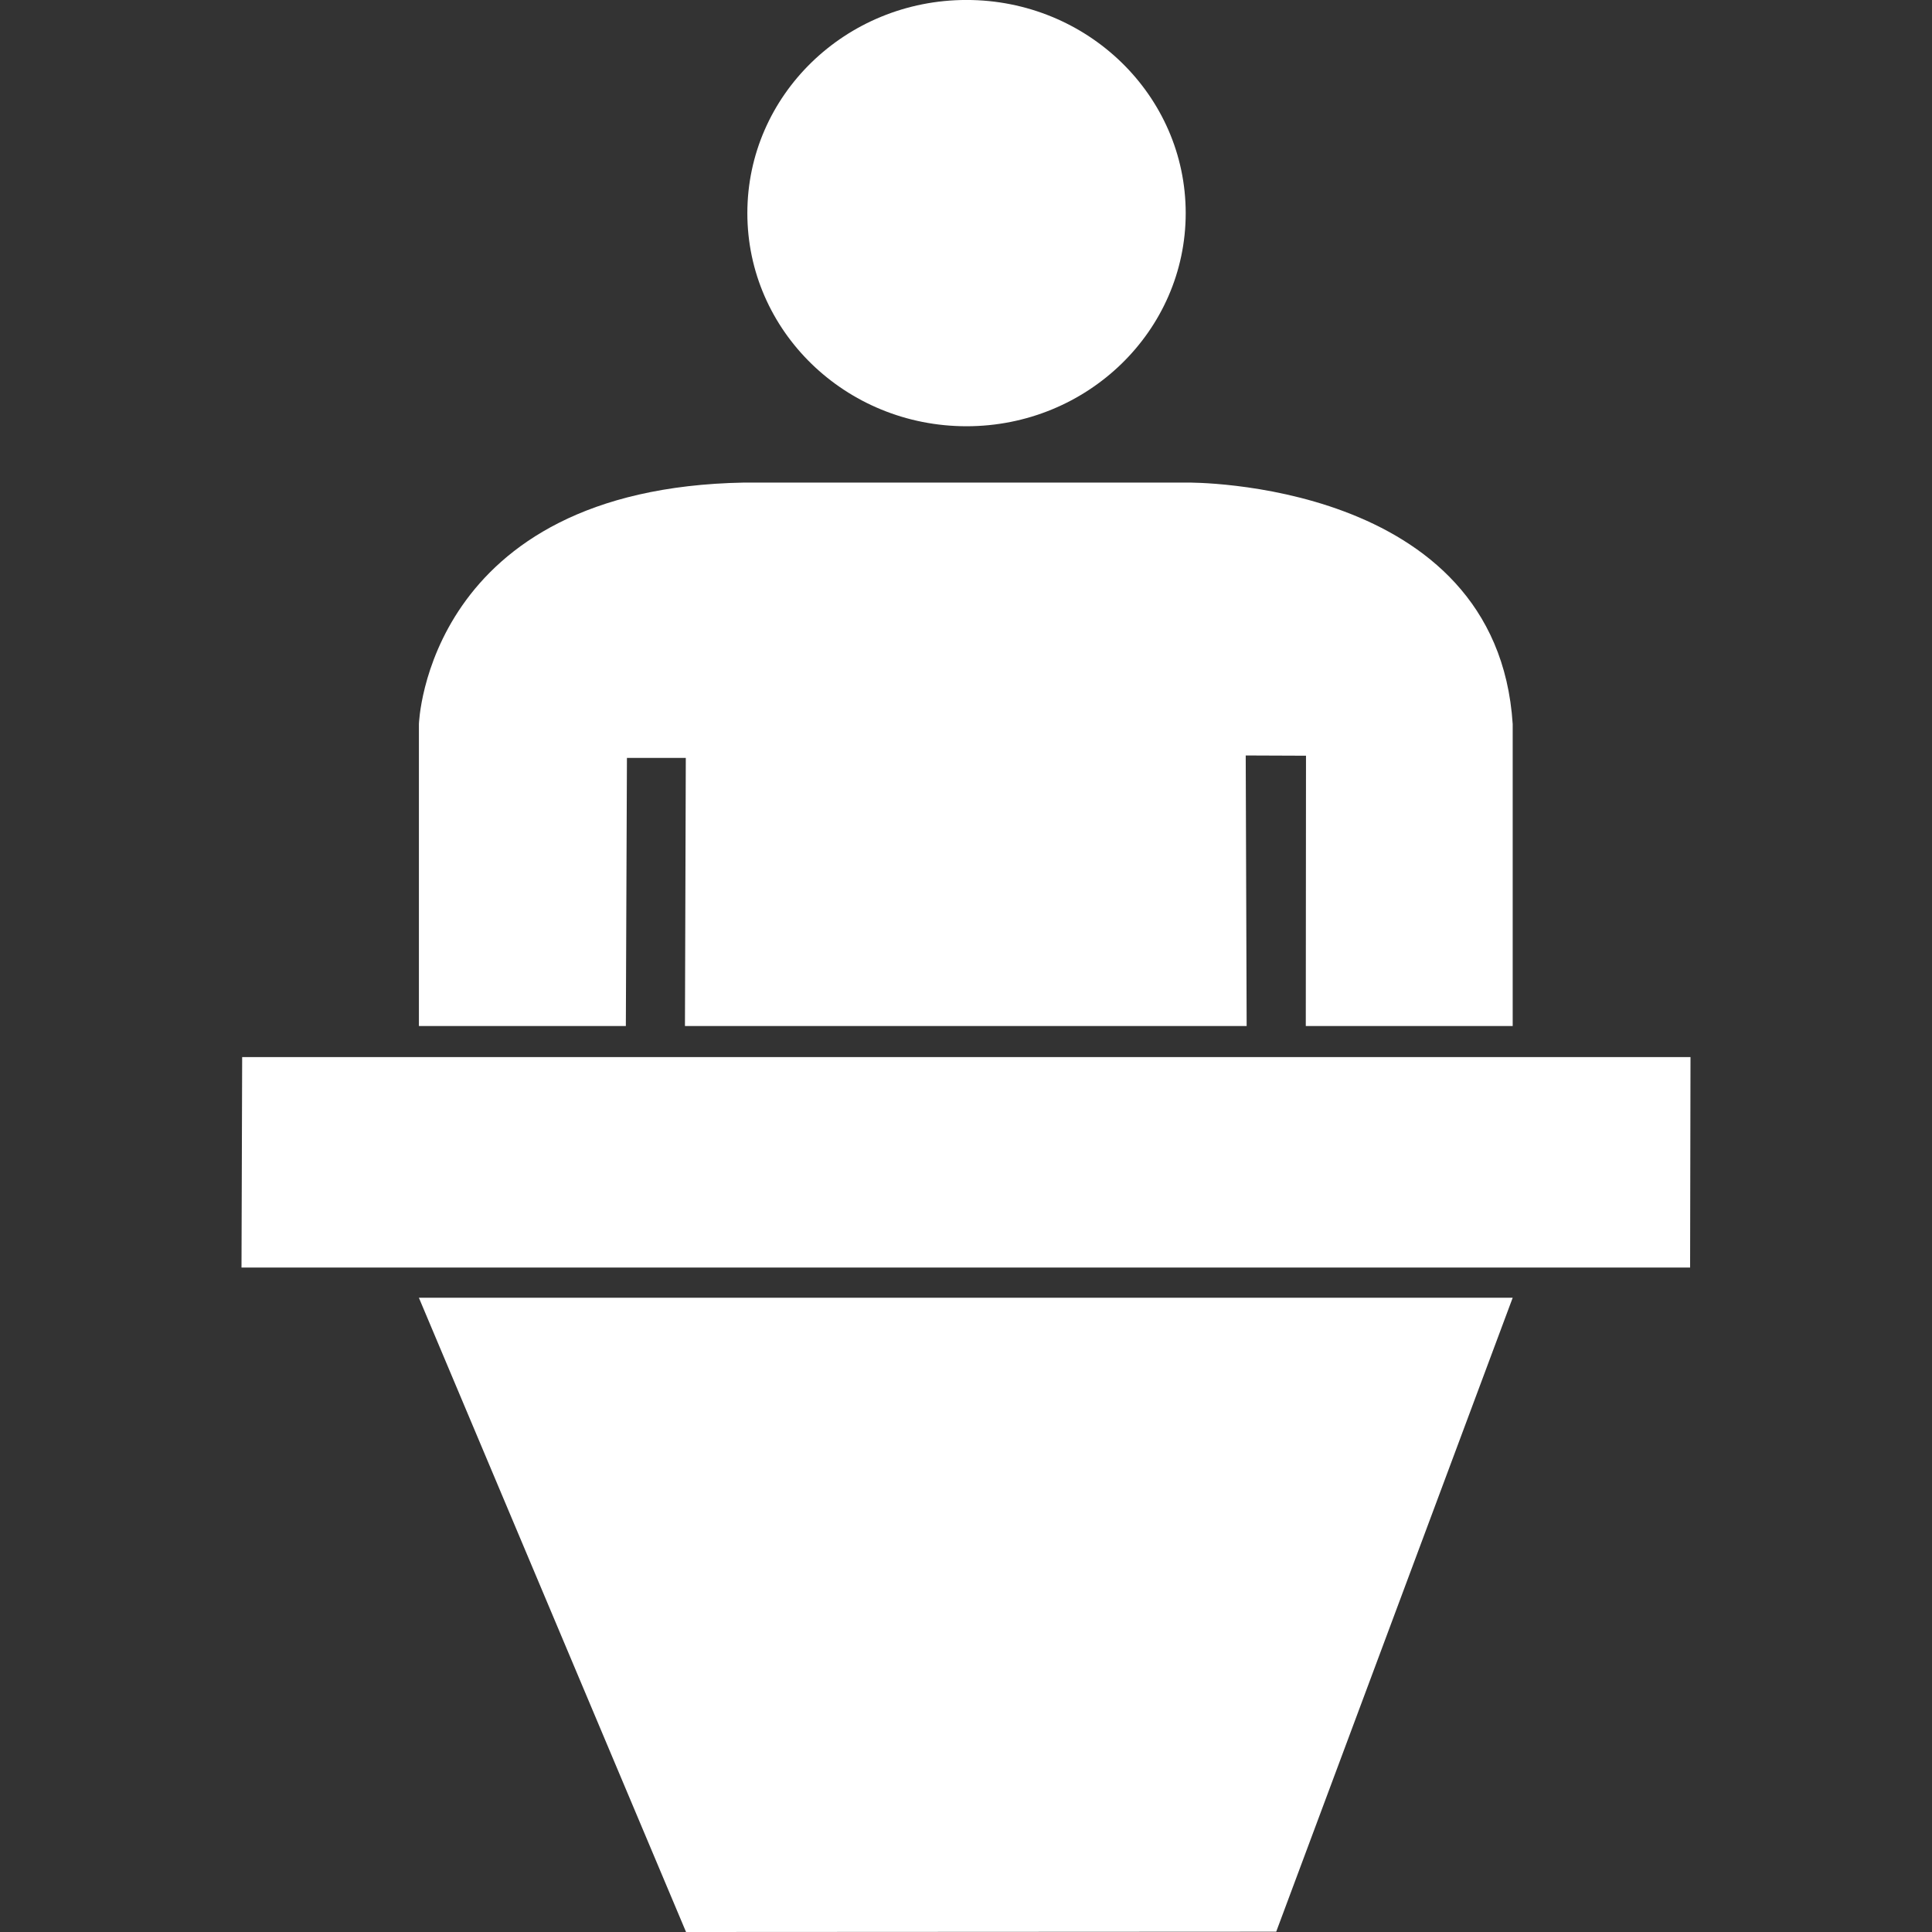<?xml version="1.0" encoding="utf-8"?>
<!-- Generator: Adobe Illustrator 16.0.0, SVG Export Plug-In . SVG Version: 6.00 Build 0)  -->
<!DOCTYPE svg PUBLIC "-//W3C//DTD SVG 1.1//EN" "http://www.w3.org/Graphics/SVG/1.1/DTD/svg11.dtd">
<svg version="1.1" id="Layer_1" xmlns="http://www.w3.org/2000/svg" xmlns:xlink="http://www.w3.org/1999/xlink" x="0px" y="0px"
	 width="64px" height="64px" viewBox="0 0 64 64" enable-background="new 0 0 64 64" xml:space="preserve">
<rect x="0" y="0" width="64" height="64" fill="#333333" stroke="none"/>
<g>
	<g>
		<path fill="#ffffff" d="M20.768,25.107h1.95l-0.028,8.881h18.607l-0.031-8.962l1.997,0.008l-0.007,8.954h6.854V23.987
			c-0.519-8.116-10.771-8.001-10.771-8.001h-14.69c-10.534,0.189-10.772,8.001-10.772,8.001v10.001h6.855L20.768,25.107z M22.726,64
			l19.55-0.01l7.834-21.001H13.876L22.726,64z M8.022,35.018L8,41.989h47.987L56,35.018H8.022z M32.018,14.12
			c4.005,0,7.26-3.16,7.26-7.06c0-3.9-3.255-7.061-7.26-7.061c-4.011,0-7.261,3.16-7.261,7.061
			C24.756,10.96,28.006,14.12,32.018,14.12z"/>
	</g>
</g>
</svg>
